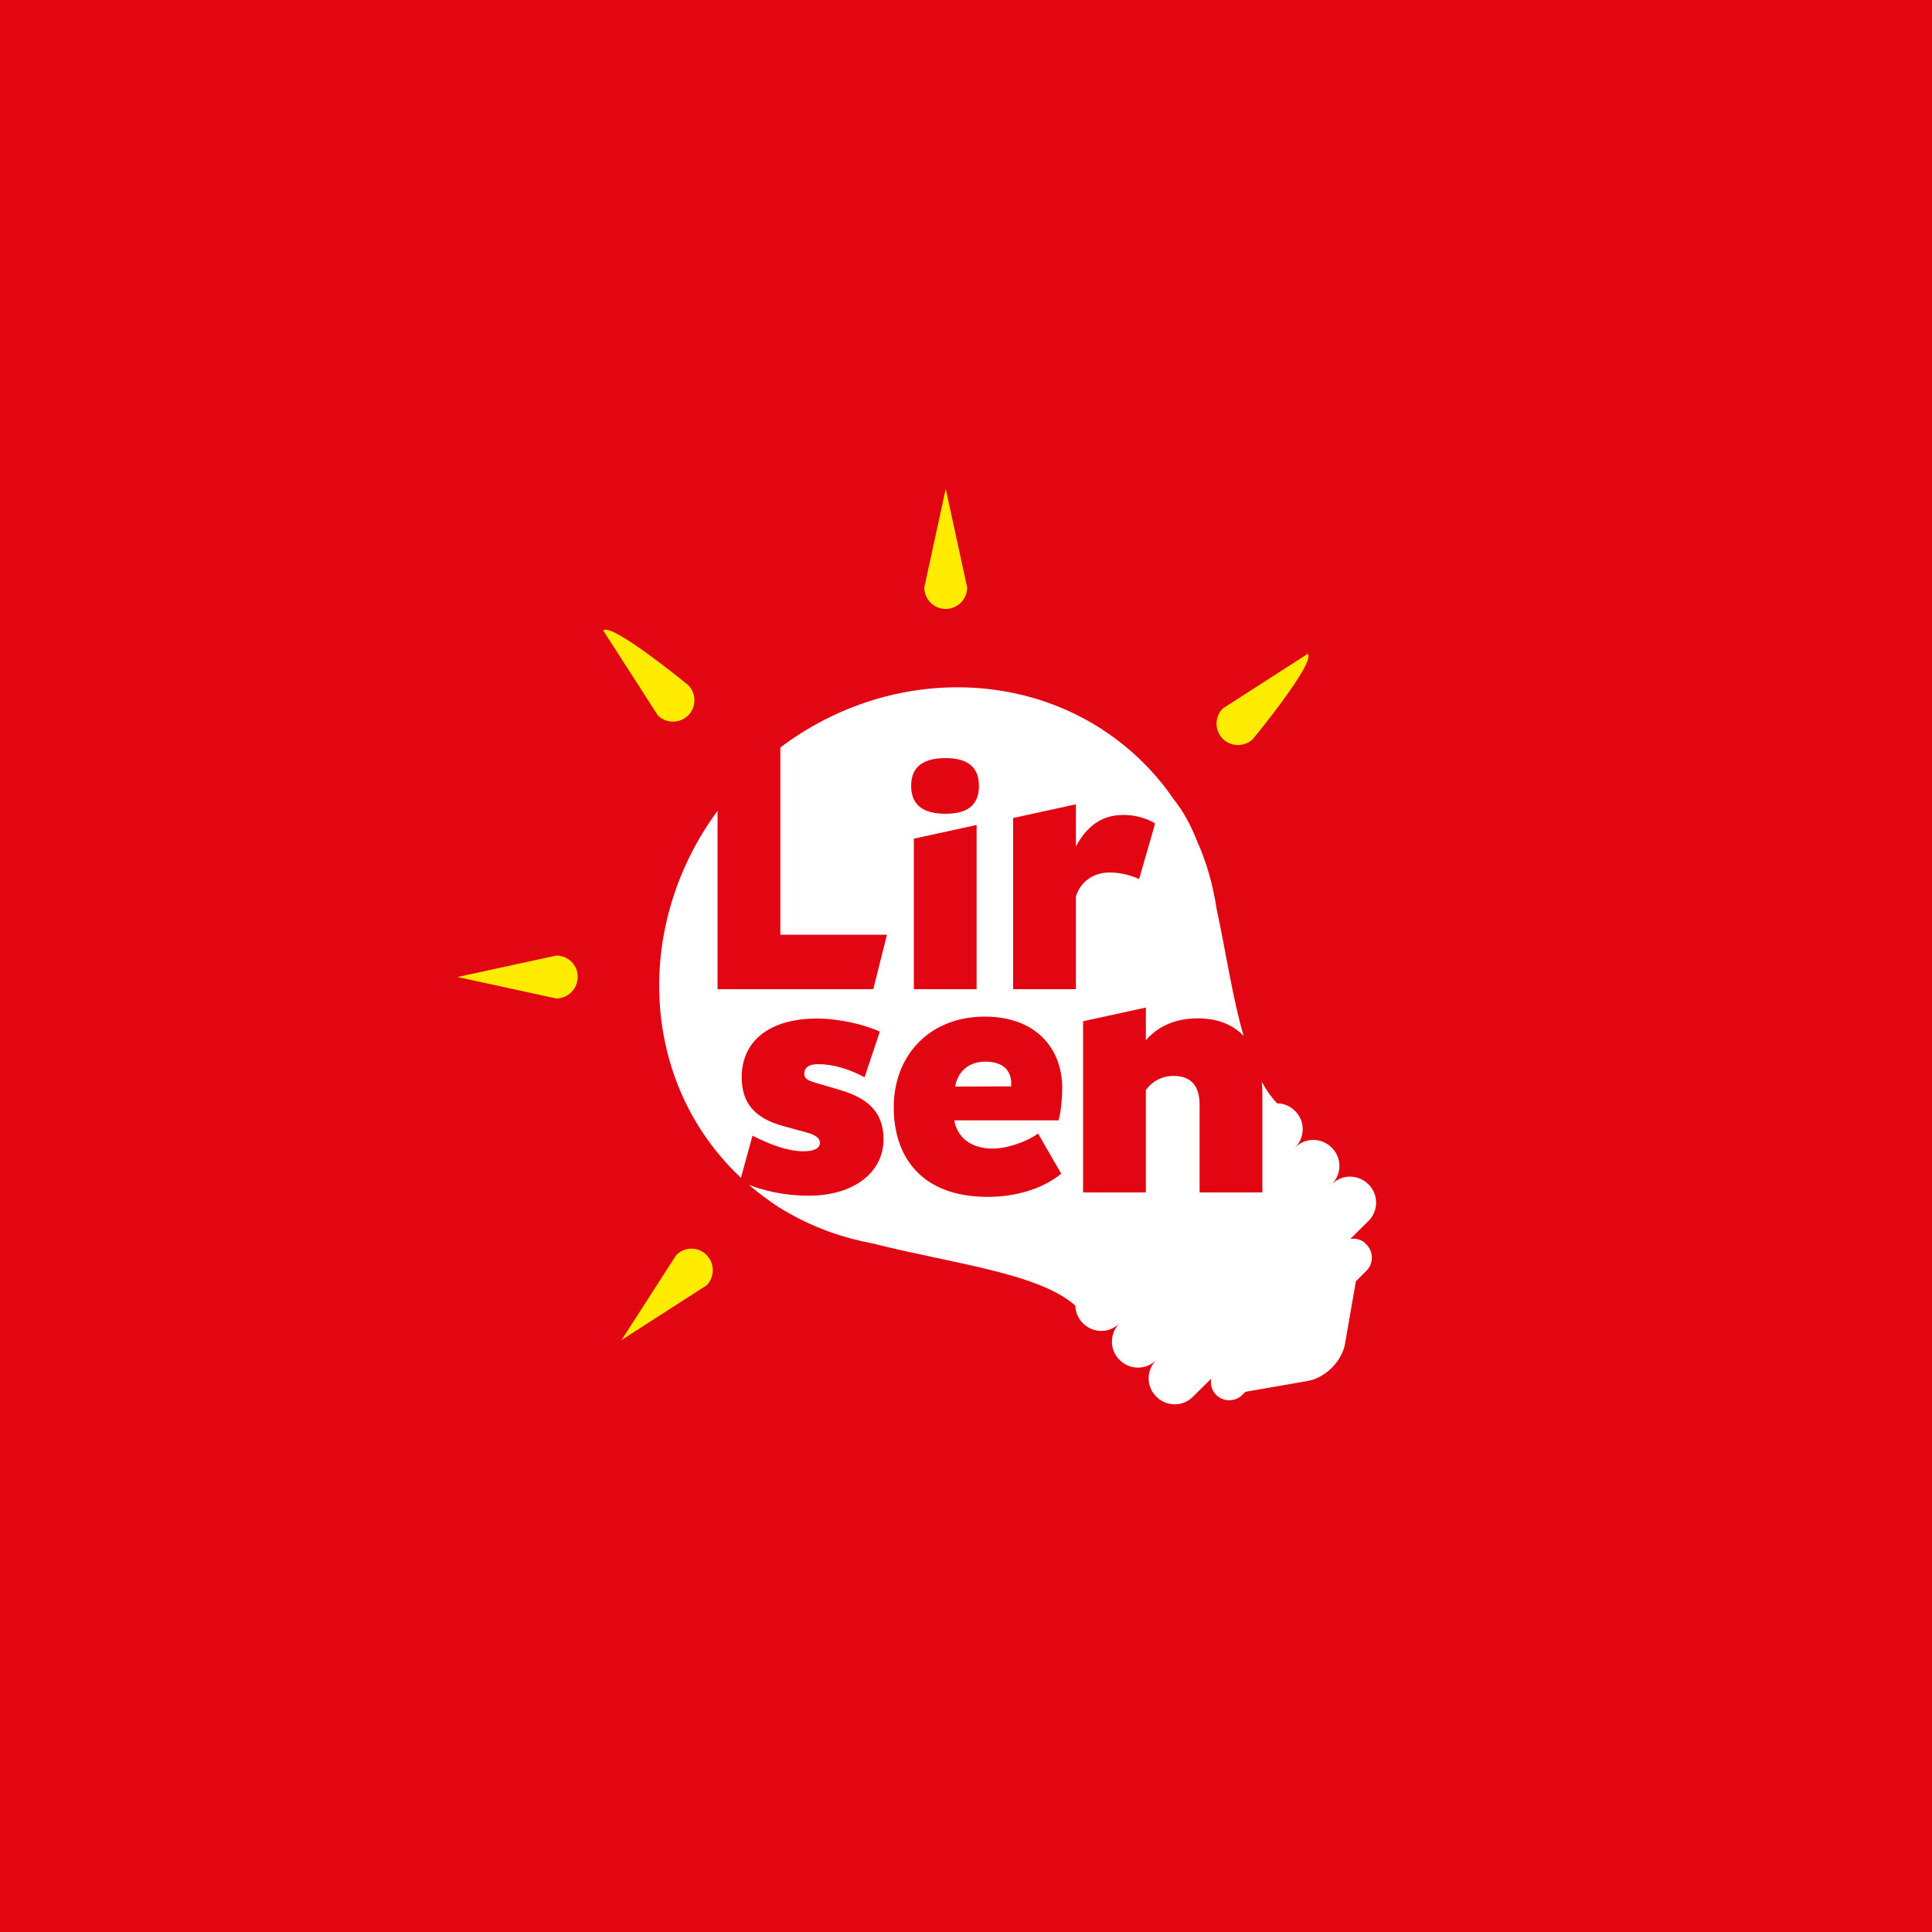 <?xml version="1.0" encoding="utf-8"?>
<!-- Generator: Adobe Illustrator 17.1.0, SVG Export Plug-In . SVG Version: 6.00 Build 0)  -->
<!DOCTYPE svg PUBLIC "-//W3C//DTD SVG 1.1//EN" "http://www.w3.org/Graphics/SVG/1.1/DTD/svg11.dtd">
<svg version="1.1" id="Layer_1" xmlns="http://www.w3.org/2000/svg" xmlns:xlink="http://www.w3.org/1999/xlink" x="0px" y="0px"
	 width="1000px" height="1000px" viewBox="0 0 1000 1000" enable-background="new 0 0 1000 1000" xml:space="preserve">
<rect y="-2.2" fill="#E20613" width="1000" height="1004.4"/>
<path fill="#FFFFFF" d="M510,549.5c-8.8,0-14.4,5.4-15.6,12.9l29-0.1v-1.5C523.4,553.9,519,549.5,510,549.5z M510,549.5
	c-8.8,0-14.4,5.4-15.6,12.9l29-0.1v-1.5C523.4,553.9,519,549.5,510,549.5z M698.9,641.3l9.4-9.3c5.3-5.3,5.3-13.8,0-19
	c-5.3-5.3-13.8-5.3-19,0c5.3-5.3,5.3-13.8,0-19c-5.3-5.3-13.8-5.3-19,0c5.3-5.3,5.3-13.8,0-19c-2.6-2.6-5.9-3.9-9.3-3.9
	c-3-3.2-5.6-6.9-7.9-11.1c0.2,2,0.3,4.1,0.3,6.2v51h-32.5v-45.4c0-10-4.6-14.9-13.4-14.9c-7.3,0-12,3.9-14.4,7.3v53h-32.5v-88.6
	l32.5-7.1v16.9c6.6-7.5,15.6-11.3,26.8-11.3c10.6,0,18.4,3.4,23.8,9.1c-5.8-19.9-9.2-43.6-14-65.8c-1.8-12.2-5.2-24.1-10.2-35.3
	c-3.2-8.1-7.1-15.3-12-21.4c-4.5-6.6-9.7-12.9-15.5-18.7c-49.8-49.8-130-51.9-188.1-8.1v96.9h55.2L452,512h-80.6v-92.3
	c-42.8,58-40.4,137.5,9,186.9c1,1,2.1,2,3.1,3l6-21.8c8.6,4.4,18,8.1,26.3,8.1c5.4,0,8.6-1.4,8.6-4.4c0-2.5-2.4-4.1-7.1-5.4
	l-11.7-3.2c-15.6-4.2-21.7-12.5-21.7-25.4c0-18.1,13.7-30.3,39-30.3c11.9,0,25.6,3.4,32.5,6.8l-7.9,23.6c-8.1-4.4-16.6-6.8-24.1-6.8
	c-4.6,0-7.1,1.7-7.1,4.9c0,2.5,1.5,3.4,5.4,4.6l13.2,3.9c17.6,5.1,22.4,14.4,22.4,25.6c0,16.9-15.2,29.1-38.8,29.1
	c-12.9,0-23.6-2.8-30.8-5.6c3.5,3,7.1,5.8,10.8,8.4c3,2.2,6.3,4.3,9.8,6.2c13.5,7.7,28.2,12.9,43.4,15.7
	c40.4,10.3,86.1,15.3,104.9,32.2c0.1,3.3,1.4,6.6,3.9,9.1c5.3,5.3,13.8,5.3,19,0c-5.3,5.3-5.3,13.8,0,19c5.3,5.3,13.8,5.3,19,0
	c-5.3,5.3-5.3,13.8,0,19c5.3,5.3,13.8,5.3,19,0l9.4-9.3c-0.5,3,0.3,6.1,2.6,8.4c3.7,3.7,9.8,3.7,13.5,0l1.6-1.6l32.2-5.6
	c9.2-1.6,17.9-10.3,19.4-19.4l5.6-32.2l5.5-5.5c3.7-3.7,3.7-9.8,0-13.5C705.1,641.6,701.9,640.8,698.9,641.3z M489.4,392.4
	c10.3,0,17.3,3.7,17.3,14.4s-6.9,14.4-17.3,14.4c-10.3,0-17.8-3.6-17.8-14.4C471.6,396.2,478.7,392.4,489.4,392.4z M505.5,427v85
	H473v-77.9L505.5,427z M513.9,594.5c8.1,0,18.5-4.1,23.4-7.8l12,20.8c-9.1,7.5-22.9,12-38.1,12c-33.4,0-48.6-19.8-48.6-46.4
	c0-26.9,18.6-46.9,47.1-46.9c26.9,0,40.1,16.9,40.1,36.9c0,5.9-0.8,13.4-1.9,16.8h-54C495.4,588.2,501.9,594.5,513.9,594.5z
	 M556.9,464v48h-32.5v-88.6l32.5-7.1v21.8c5.3-9.8,12.7-16.3,24.6-16.3c5.4,0,11.5,1.4,16.4,4.4l-8.3,28.8
	c-4.1-1.9-9.5-3.4-15.2-3.4C565.4,451.6,559,456.9,556.9,464z M510,549.5c-8.8,0-14.4,5.4-15.6,12.9l29-0.1v-1.5
	C523.4,553.9,519,549.5,510,549.5z M510,549.5c-8.8,0-14.4,5.4-15.6,12.9l29-0.1v-1.5C523.4,553.9,519,549.5,510,549.5z M510,549.5
	c-8.8,0-14.4,5.4-15.6,12.9l29-0.1v-1.5C523.4,553.9,519,549.5,510,549.5z"/>
<path fill="#FFEC00" d="M356.2,354.6c0,0-39.7-32.6-44-28.3l28.3,44c4.3,4.3,11.3,4.3,15.7,0C360.5,366,360.5,358.9,356.2,354.6z
	 M489.5,253l-11.1,51.1c0,6.1,5,11.1,11.1,11.1s11.1-5,11.1-11.1L489.5,253z M287.9,494.6l-51.1,11.1l51.1,11.1
	c6.1,0,11.1-5,11.1-11.1C299.1,499.5,294.1,494.6,287.9,494.6z M676.9,338.4l-44,28.3c-4.3,4.3-4.3,11.4,0,15.7
	c4.3,4.3,11.4,4.3,15.7,0C648.6,382.4,681.2,342.8,676.9,338.4z M365.7,649.6c-4.3-4.4-11.3-4.4-15.7,0l-28.3,44l44-28.3
	C370,661,370,653.9,365.7,649.6z"/>
</svg>
